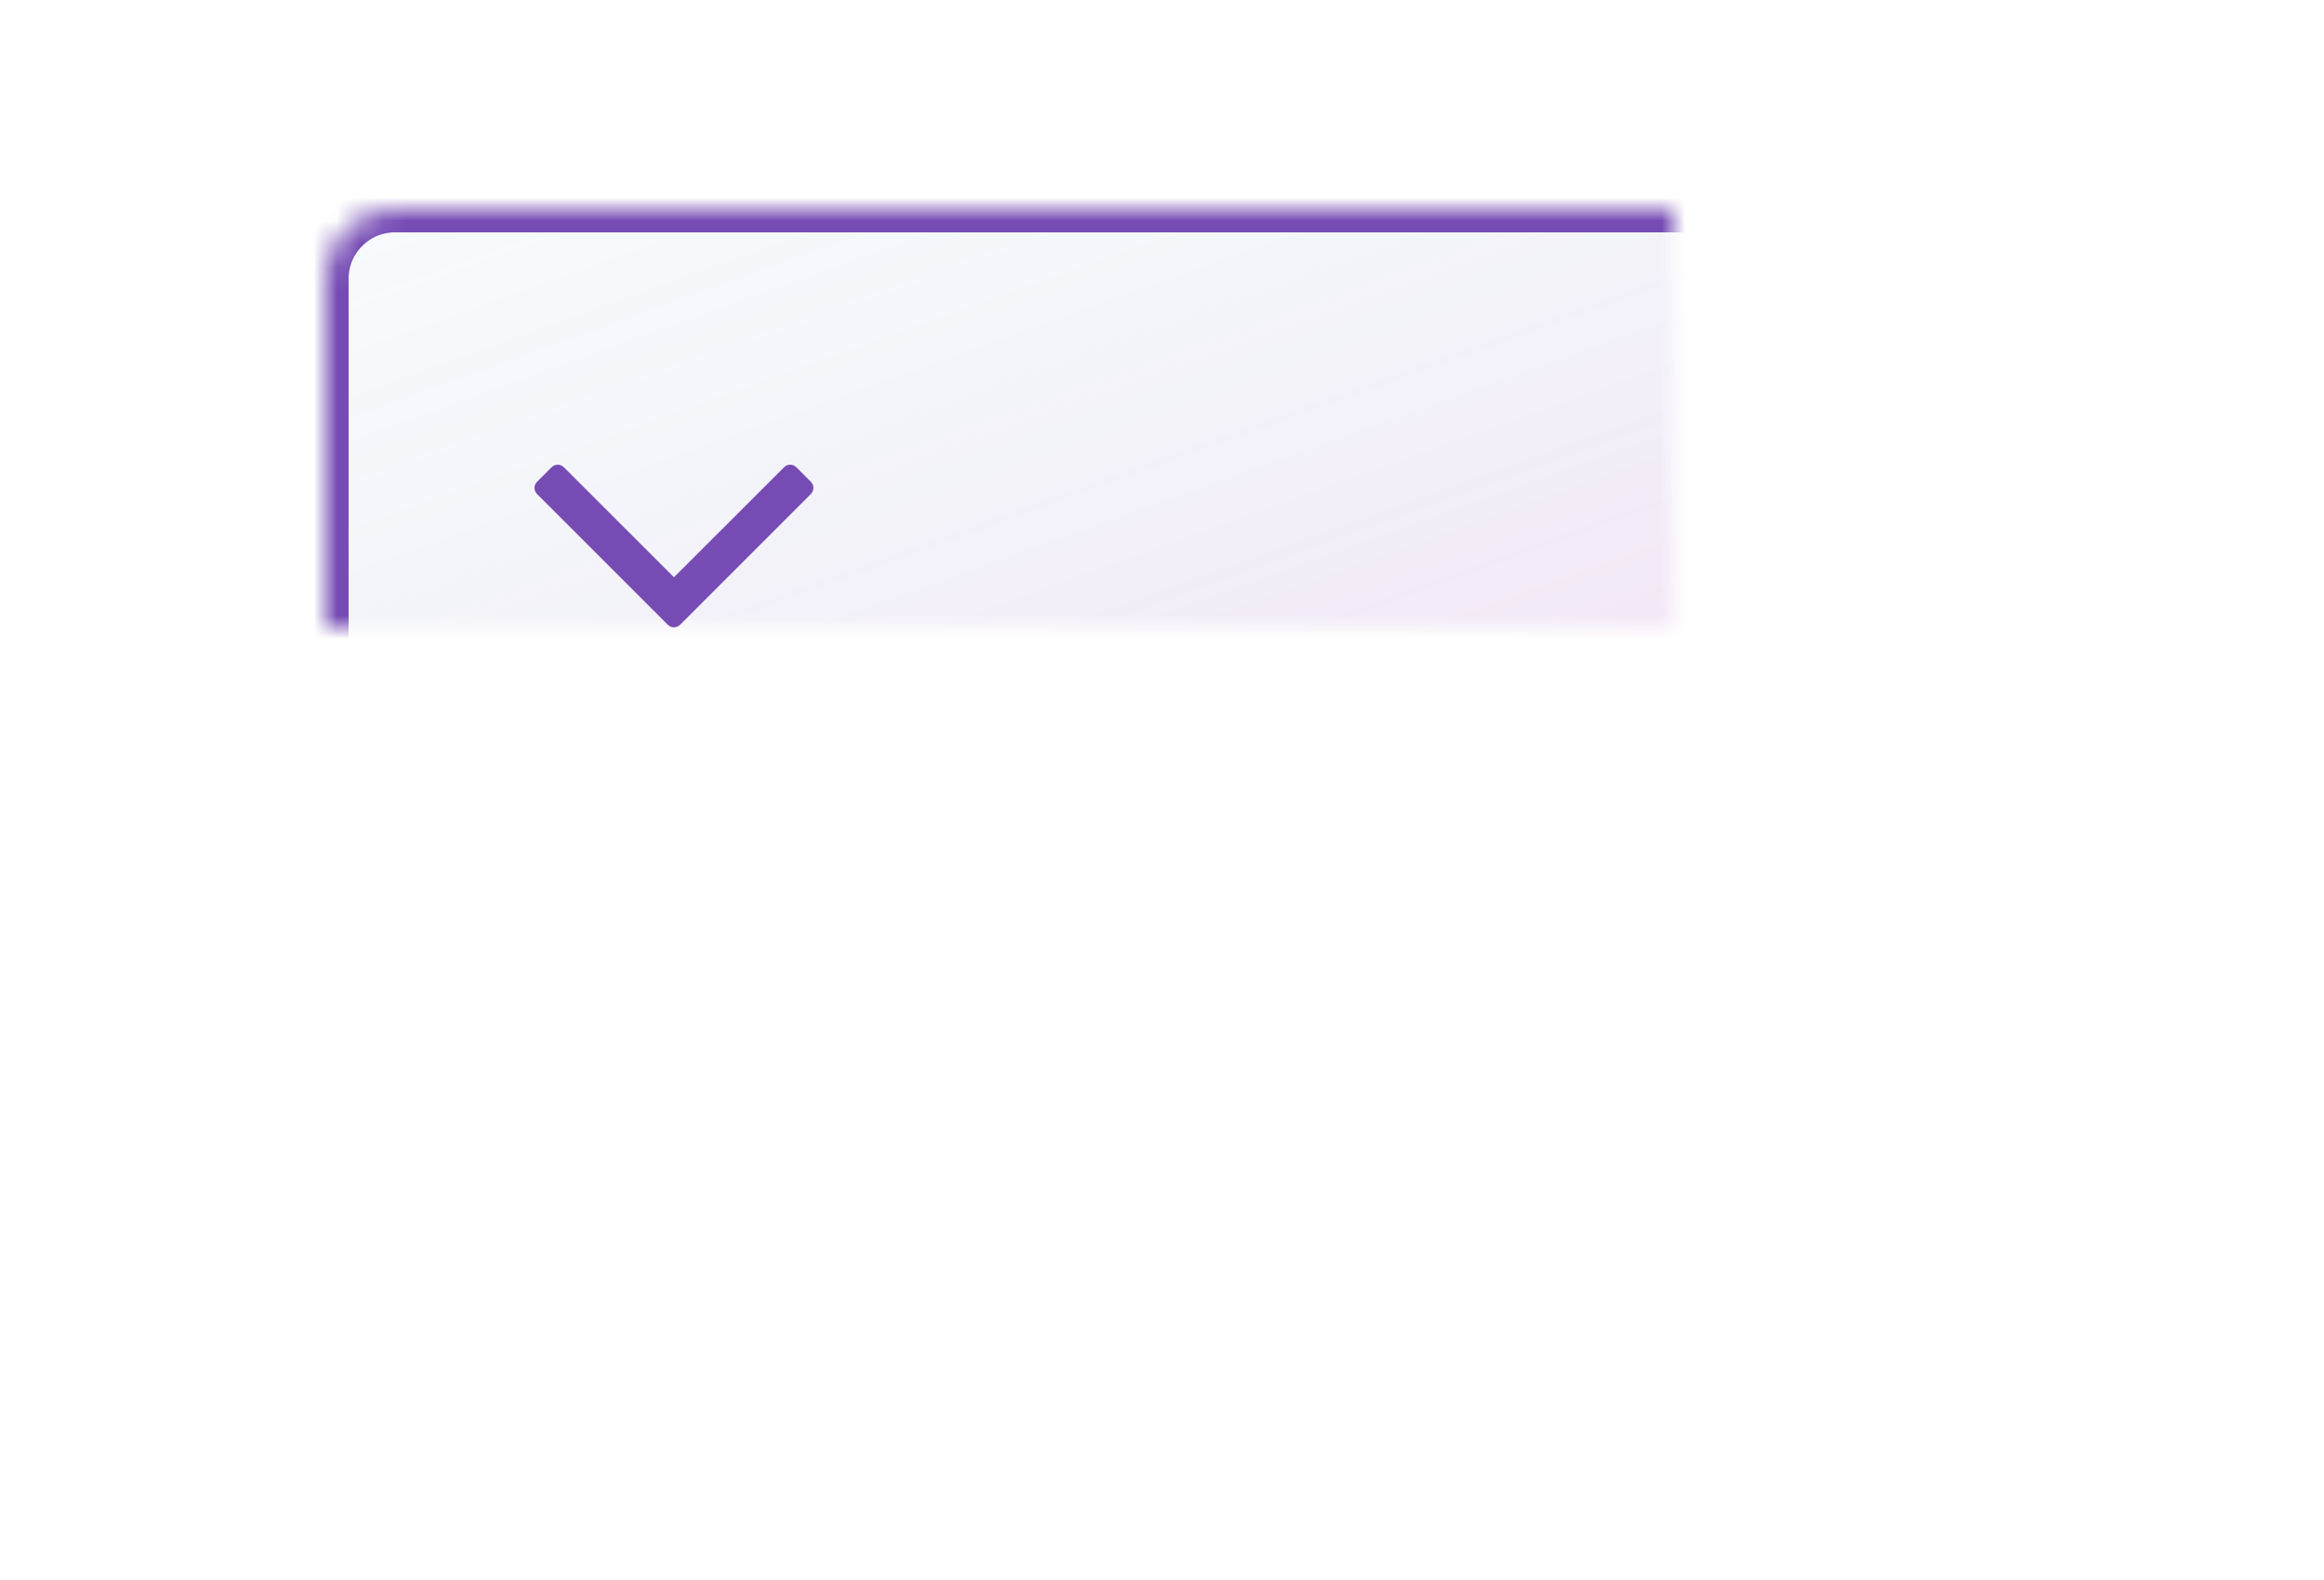 <?xml version="1.0" encoding="UTF-8" standalone="no"?>
<svg width="100px" height="68px" viewBox="0 0 100 68" version="1.1" xmlns="http://www.w3.org/2000/svg" xmlns:xlink="http://www.w3.org/1999/xlink">
    <rect x="0" y="0" width="100" height="68" fill="#333333" stroke="none"/>
    <!-- Generator: Sketch 3.8.1 (29687) - http://www.bohemiancoding.com/sketch -->
    <title>accordion</title>
    <desc>Created with Sketch.</desc>
    <defs>
        <rect id="path-1" x="0" y="0" width="100" height="68"></rect>
        <linearGradient x1="0%" y1="0%" x2="106.266%" y2="109.896%" id="linearGradient-3">
            <stop stop-color="#1e93be" stop-opacity="0.208" offset="0%"></stop>
            <stop stop-color="#d100a9" offset="100%"></stop>
        </linearGradient>
        <rect id="path-4" x="14" y="9" width="72" height="26.99" rx="3"></rect>
        <mask id="mask-5" maskContentUnits="userSpaceOnUse" maskUnits="objectBoundingBox" x="0" y="0" width="72" height="26.99" fill="white">
            <use xlink:href="#path-4"></use>
        </mask>
        <rect id="path-6" x="14" y="38.673" width="72" height="8.706" rx="3"></rect>
        <mask id="mask-7" maskContentUnits="userSpaceOnUse" maskUnits="objectBoundingBox" x="0" y="0" width="72" height="8.706" fill="white">
            <use xlink:href="#path-6"></use>
        </mask>
        <rect id="path-8" x="14" y="50.019" width="72" height="8.706" rx="3"></rect>
        <mask id="mask-9" maskContentUnits="userSpaceOnUse" maskUnits="objectBoundingBox" x="0" y="0" width="72" height="8.706" fill="white">
            <use xlink:href="#path-8"></use>
        </mask>
    </defs>
    <g id="Elements" stroke="none" stroke-width="1" fill="none" fill-rule="evenodd">
        <g id="accordion">
            <mask id="mask-2" fill="white">
                <use xlink:href="#path-1"></use>
            </mask>
            <use id="BG" fill="#FFFFFF" xlink:href="#path-1"></use>
            <g id="Rectangle-166-Copy" mask="url(#mask-2)" stroke="#764CB4" stroke-width="2" fill="url(#linearGradient-3)" fill-opacity="0.15">
                <use mask="url(#mask-5)" xlink:href="#path-4"></use>
            </g>
            <path d="M34.999,20.998 C34.999,21.103 34.958,21.195 34.878,21.275 L29.276,26.877 C29.196,26.958 29.103,26.998 28.999,26.998 C28.895,26.998 28.803,26.958 28.723,26.877 L23.121,21.275 C23.04,21.195 23,21.103 23,20.998 C23,20.894 23.04,20.802 23.121,20.722 L23.722,20.121 C23.802,20.04 23.894,20 23.998,20 C24.103,20 24.195,20.04 24.275,20.121 L29,24.845 L33.725,20.121 C33.805,20.04 33.897,20 34.002,20 C34.106,20 34.198,20.04 34.278,20.121 L34.879,20.722 C34.96,20.802 35,20.894 35,20.998 L34.999,20.998 Z" id="Shape" fill="#764CB4" mask="url(#mask-2)"></path>
            <g id="Rectangle-166-Copy" opacity="0.129" mask="url(#mask-2)" stroke="#764CB4" stroke-width="2" fill="#FFFFFF" fill-opacity="0.034">
                <use mask="url(#mask-7)" xlink:href="#path-6"></use>
            </g>
            <g id="Rectangle-166-Copy" opacity="0.129" mask="url(#mask-2)" stroke="#764CB4" stroke-width="2" fill="#FFFFFF" fill-opacity="0.034">
                <use mask="url(#mask-9)" xlink:href="#path-8"></use>
            </g>
        </g>
    </g>
</svg>